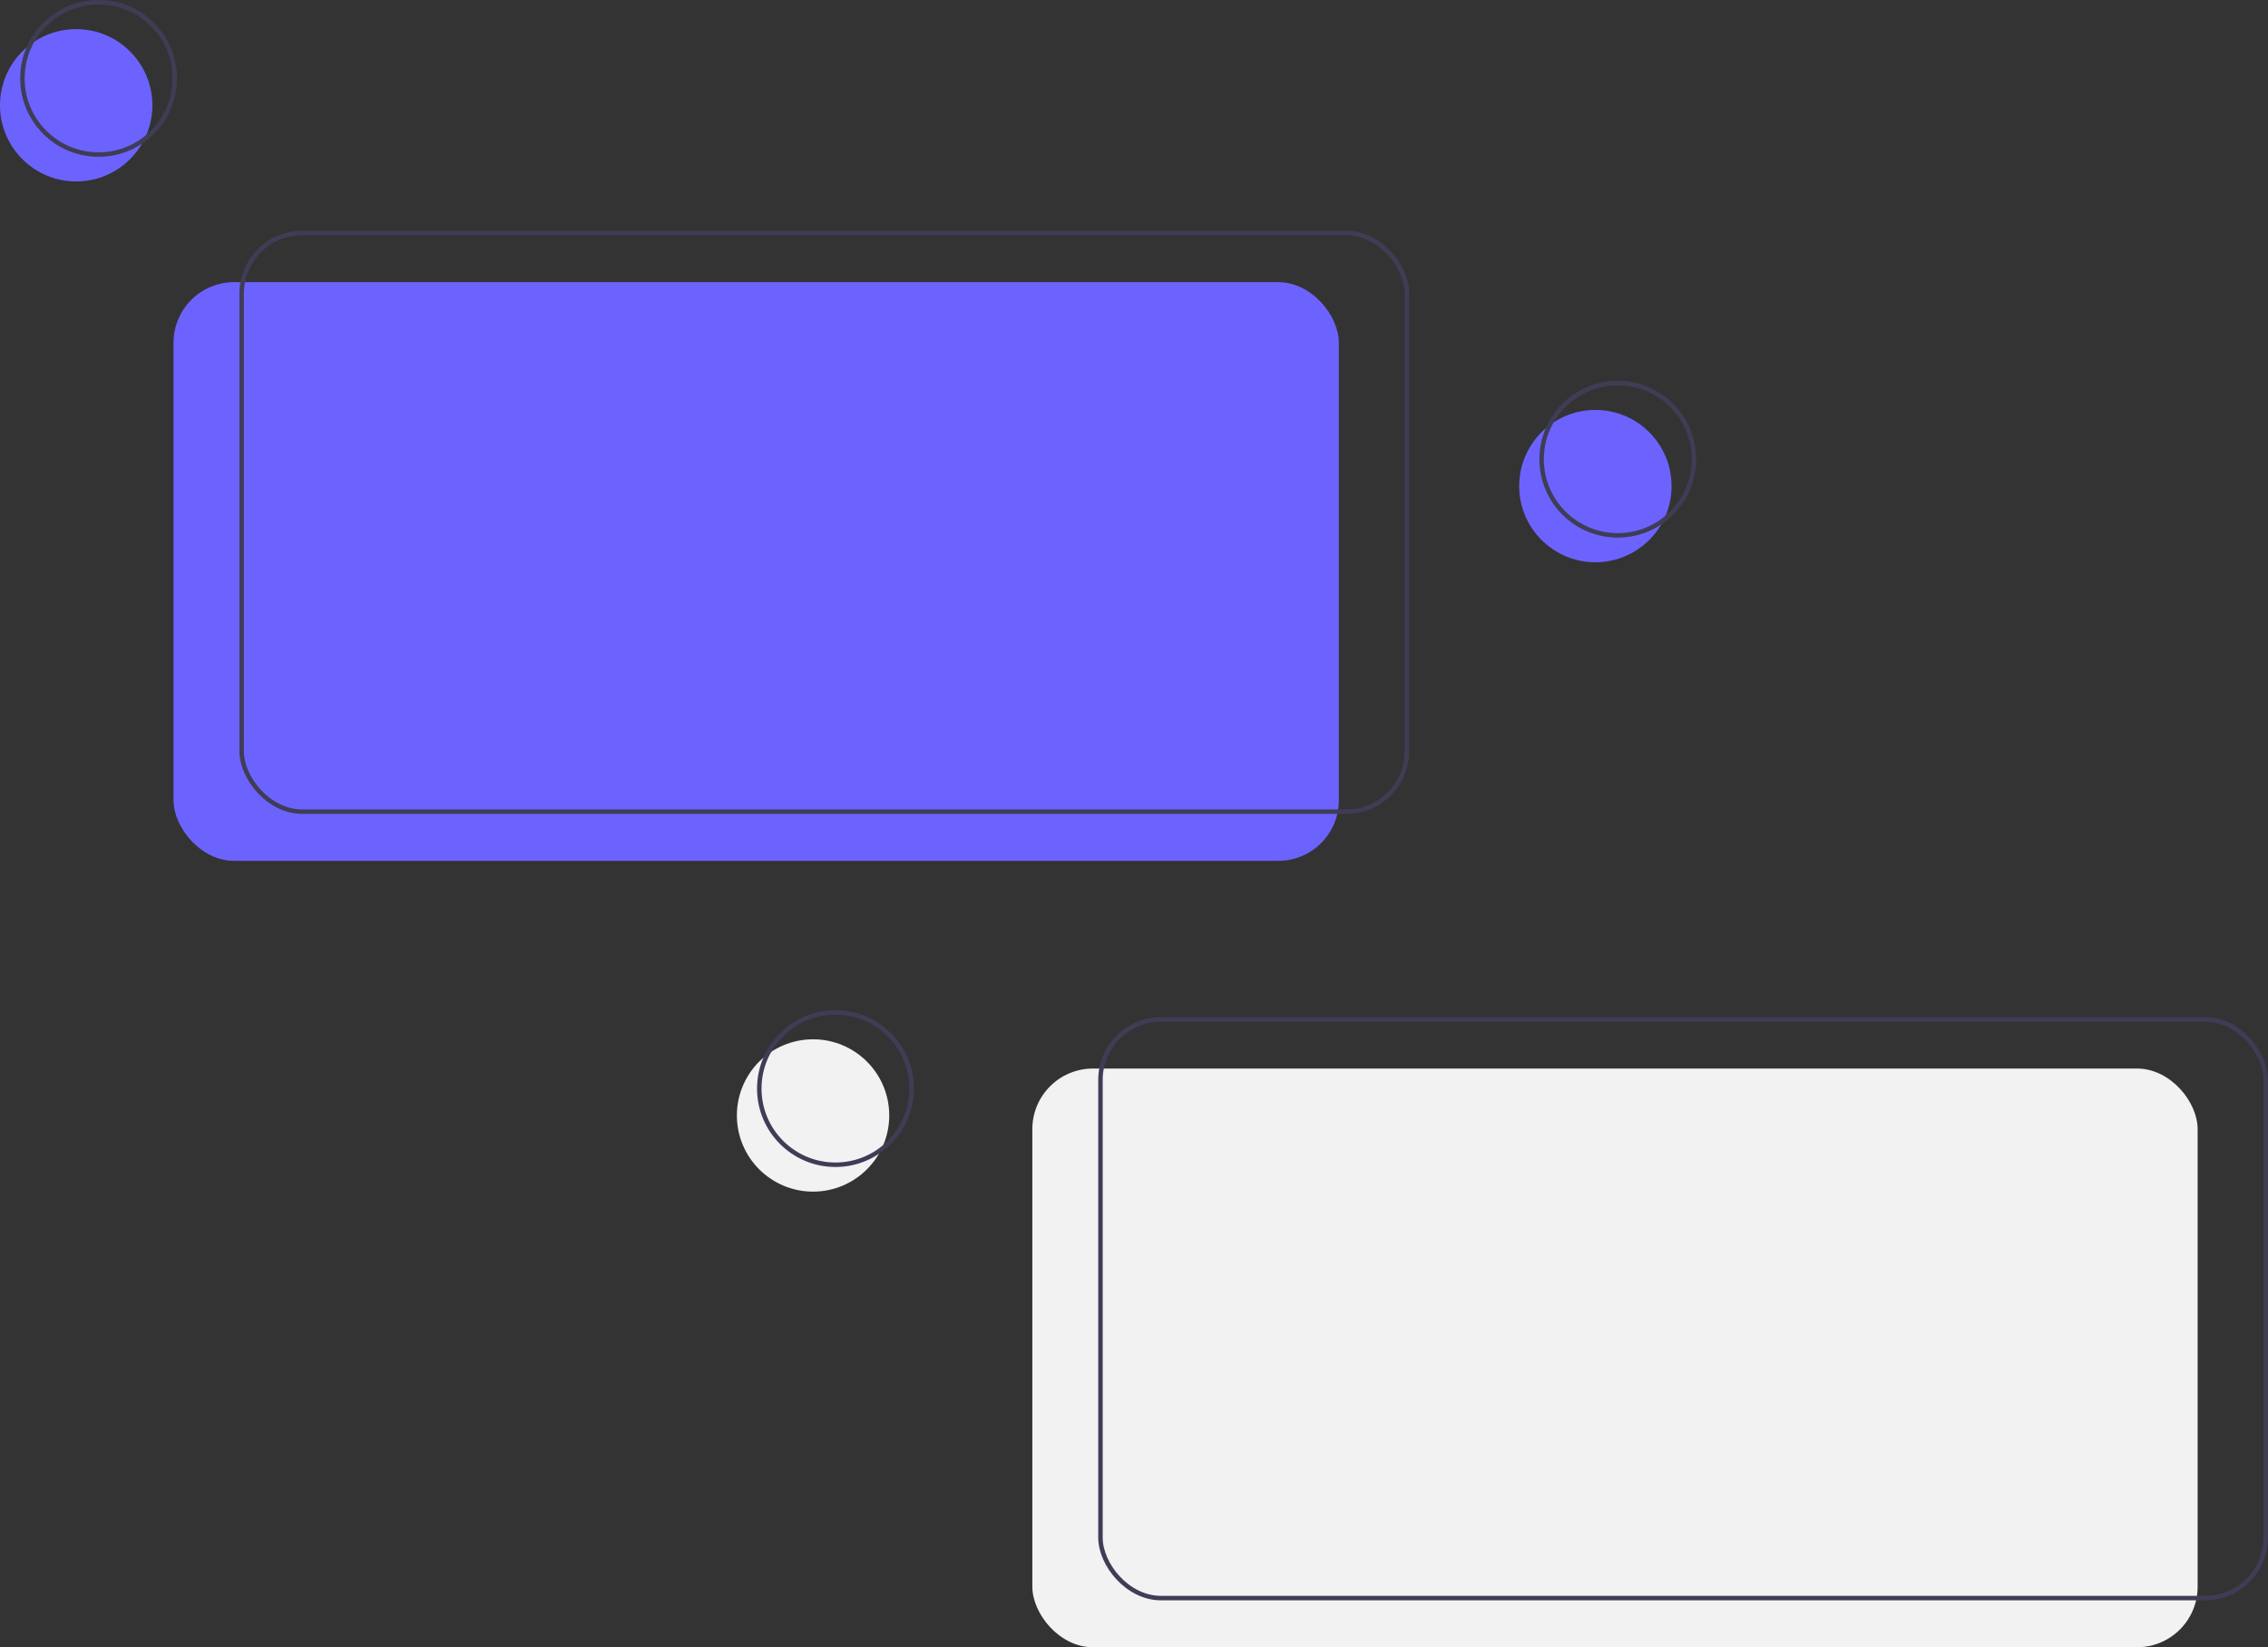 <svg xmlns="http://www.w3.org/2000/svg" viewBox="0 0 506.09 367.68"><rect x="0" y="0" width="506.09" height="367.68" fill="#333333" stroke="none"/><defs><style>.a{fill:#f2f2f2;}.b{fill:#6c63ff;}.c{fill:none;stroke:#3f3d56;stroke-miterlimit:10;}</style></defs><title>choices</title><rect class="a" x="230.36" y="238.51" width="260.03" height="129.17" rx="13.52"/><circle class="b" cx="17" cy="23.5" r="17"/><circle class="c" cx="22" cy="17.5" r="17"/><circle class="a" cx="181.43" cy="248.98" r="17"/><circle class="c" cx="186.43" cy="242.98" r="17"/><circle class="b" cx="356" cy="108.5" r="17"/><circle class="c" cx="361" cy="102.5" r="17"/><rect class="b" x="38.72" y="62.98" width="260.03" height="129.17" rx="13.52"/><rect class="c" x="53.92" y="52" width="260.03" height="129.17" rx="13.52"/><rect class="c" x="245.56" y="227.54" width="260.03" height="129.17" rx="13.52"/></svg>
